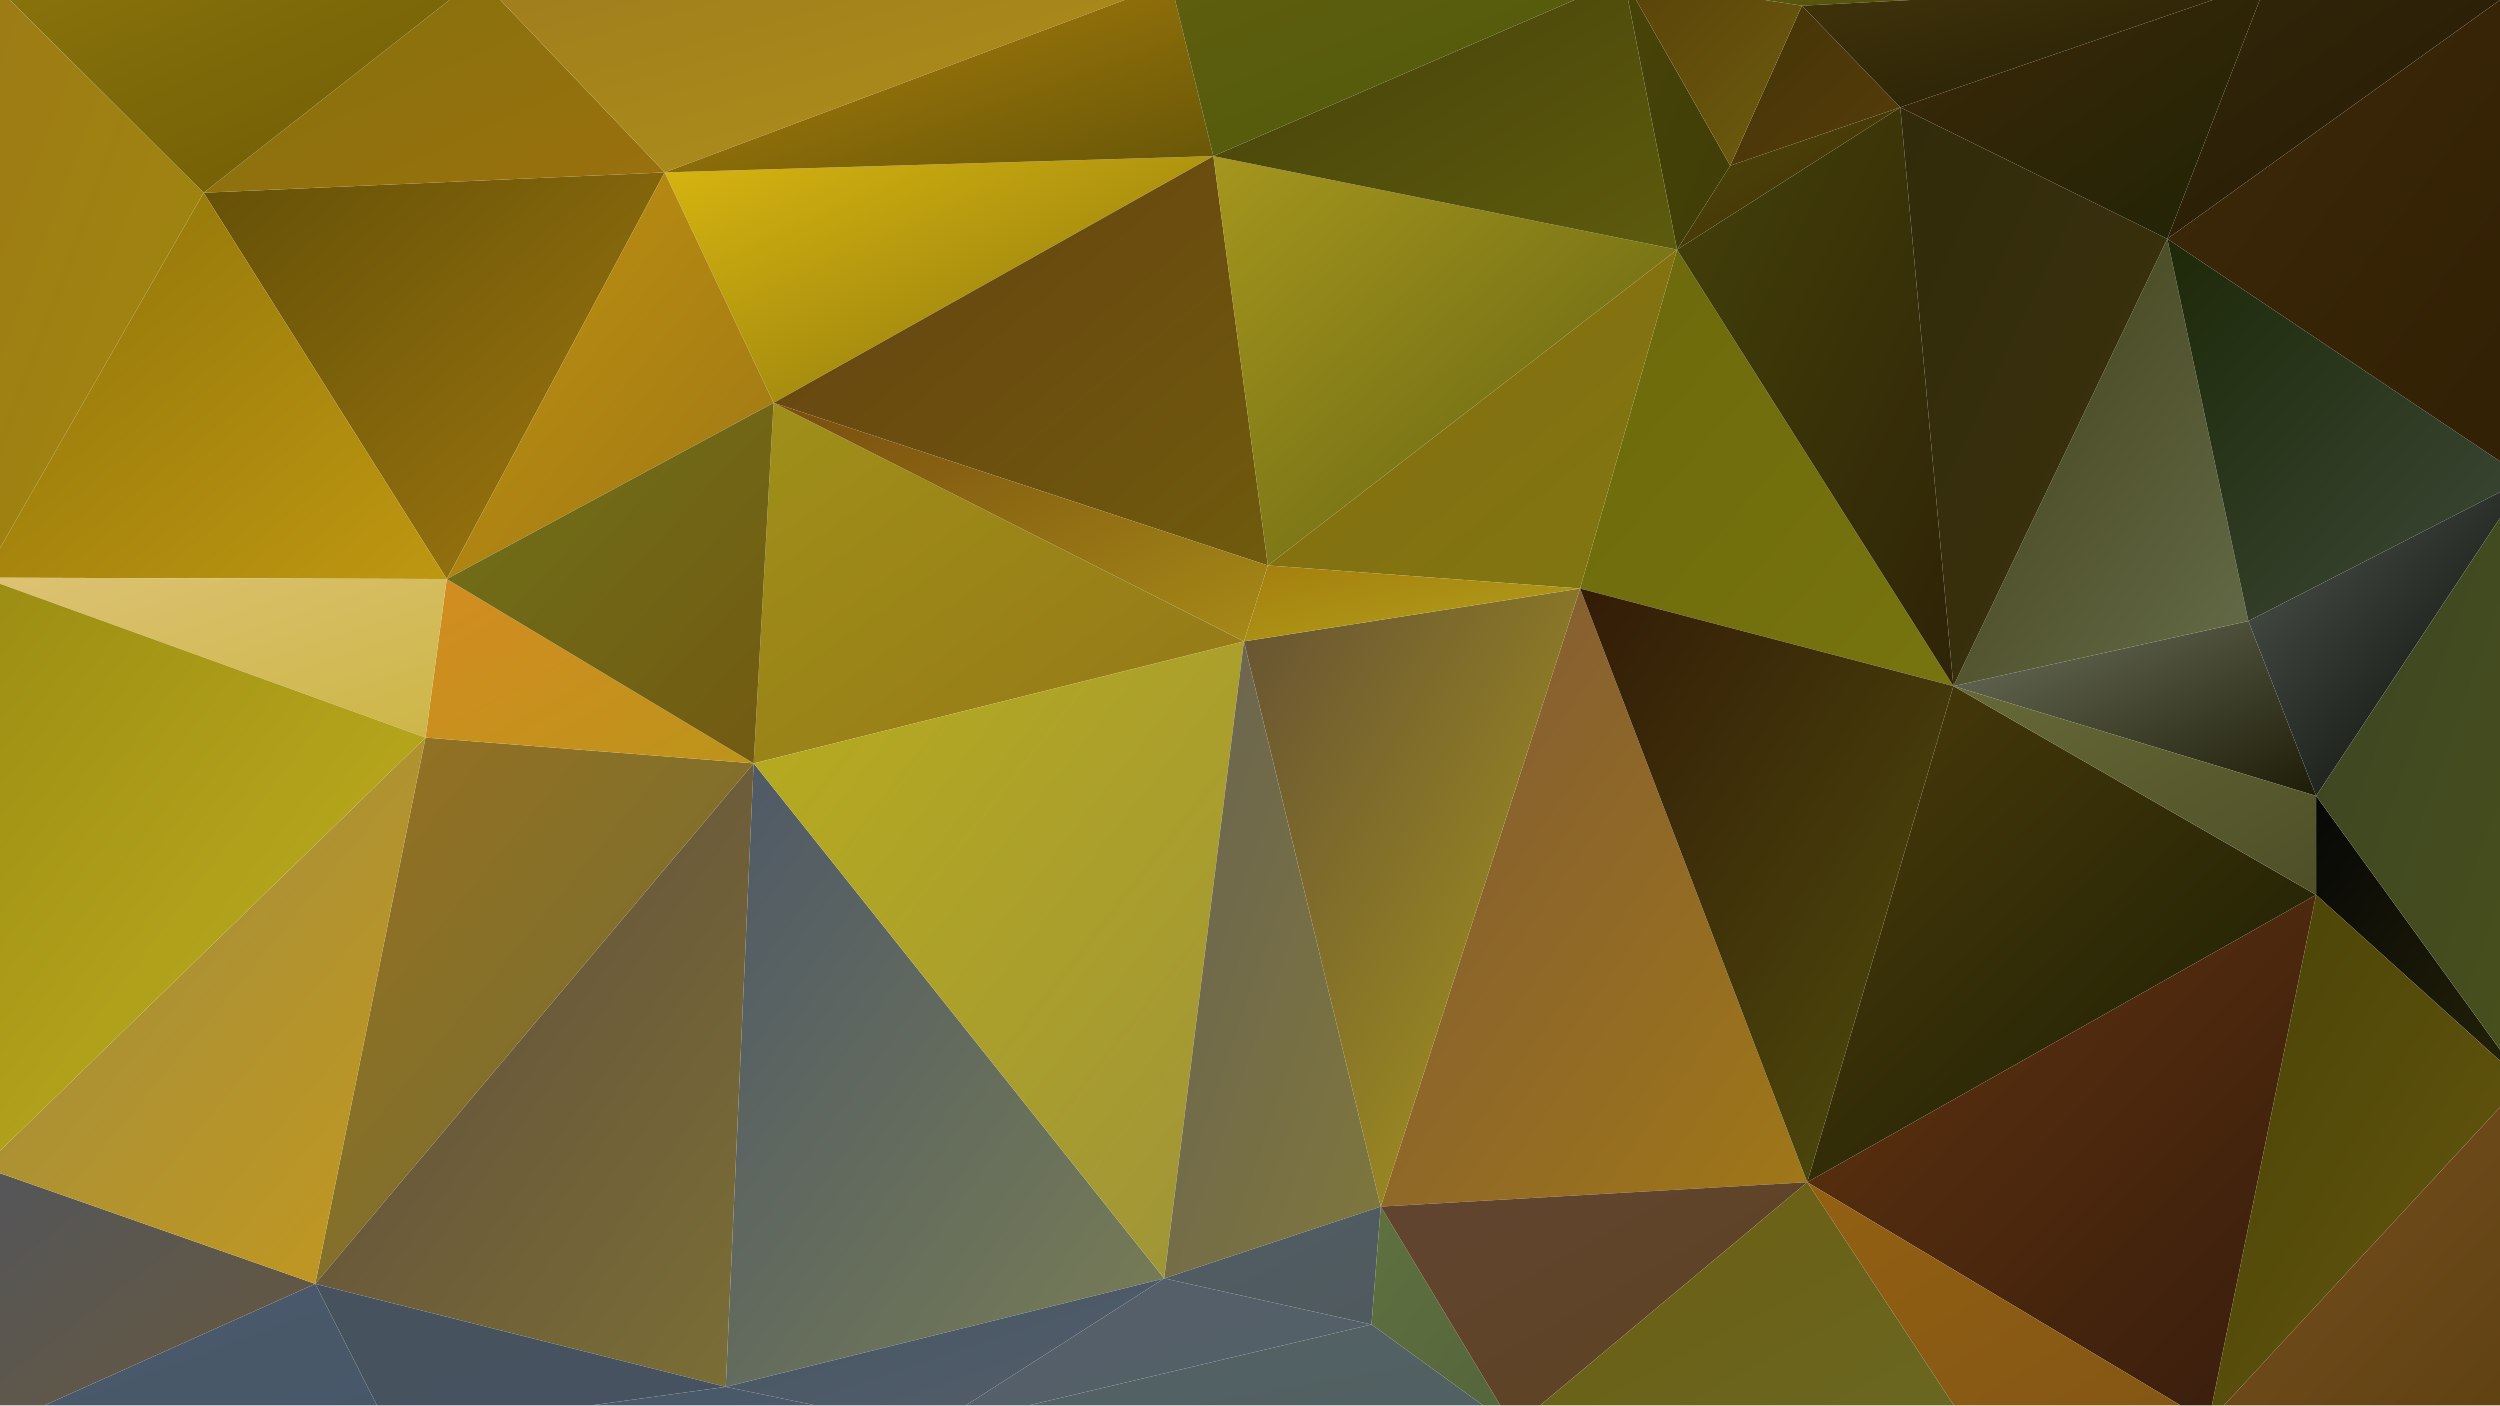 <?xml version="1.0" encoding="utf-8"?>
<!-- Generator: Adobe Illustrator 16.0.0, SVG Export Plug-In . SVG Version: 6.00 Build 0)  -->
<!DOCTYPE svg PUBLIC "-//W3C//DTD SVG 1.1//EN" "http://www.w3.org/Graphics/SVG/1.1/DTD/svg11.dtd">
<svg version="1.1" xmlns="http://www.w3.org/2000/svg" xmlns:xlink="http://www.w3.org/1999/xlink" x="0px" y="0px" width="3840px"
	 height="2160px" viewBox="0 0 3840 2160" enable-background="new 0 0 3840 2160" xml:space="preserve">
<g id="Layer_1">
</g>
<g id="Layer_2">
</g>
<g id="Layer_3">
</g>
<g id="Layer_4">
	<g>
		
			<linearGradient id="SVGID_1_" gradientUnits="userSpaceOnUse" x1="-4153.119" y1="7931.977" x2="-4151.059" y2="7929.917" gradientTransform="matrix(330 0 0 -460 1371498.75 3650084.5)">
			<stop  offset="0" style="stop-color:#4E5967"/>
			<stop  offset="1" style="stop-color:#797E54"/>
		</linearGradient>
		<polygon fill="url(#SVGID_1_)" points="1114.779,2130.214 1788.229,1963.659 1157.637,1172.523 		"/>
		
			<linearGradient id="SVGID_2_" gradientUnits="userSpaceOnUse" x1="-4152.68" y1="7936.06" x2="-4150.624" y2="7934.004" gradientTransform="matrix(383 0 0 -366 1593163.75 2905735.25)">
			<stop  offset="0" style="stop-color:#4A3B0A"/>
			<stop  offset="1" style="stop-color:#1B1E04"/>
		</linearGradient>
		<polygon fill="url(#SVGID_2_)" points="2775.953,1815.842 3557.561,1374.471 3000.436,1053.853 		"/>
		
			<linearGradient id="SVGID_3_" gradientUnits="userSpaceOnUse" x1="-4145.941" y1="7970.505" x2="-4143.884" y2="7968.448" gradientTransform="matrix(273 0 0 -129 1134903.75 1029121.375)">
			<stop  offset="0" style="stop-color:#6D725C"/>
			<stop  offset="1" style="stop-color:#1E1D08"/>
		</linearGradient>
		<polygon fill="url(#SVGID_3_)" points="3557.561,1222.49 3453.482,953.92 3000.436,1053.853 		"/>
		
			<linearGradient id="SVGID_4_" gradientUnits="userSpaceOnUse" x1="-4145.94" y1="7961.691" x2="-4143.878" y2="7959.63" gradientTransform="matrix(273 0 0 -154 1134903.75 1227119.375)">
			<stop  offset="0" style="stop-color:#666937"/>
			<stop  offset="1" style="stop-color:#4E4F27"/>
		</linearGradient>
		<polygon fill="url(#SVGID_4_)" points="3557.561,1374.471 3557.561,1222.49 3000.436,1053.853 		"/>
		
			<linearGradient id="SVGID_5_" gradientUnits="userSpaceOnUse" x1="-4141.542" y1="7939.226" x2="-4139.47" y2="7937.154" gradientTransform="matrix(222 0 0 -330 922386.625 2620357.25)">
			<stop  offset="0" style="stop-color:#403F17"/>
			<stop  offset="1" style="stop-color:#656C49"/>
		</linearGradient>
		<polygon fill="url(#SVGID_5_)" points="3453.482,953.92 3328.996,366.814 3000.436,1053.853 		"/>
		
			<linearGradient id="SVGID_6_" gradientUnits="userSpaceOnUse" x1="-4155.582" y1="7957.191" x2="-4153.507" y2="7955.117" gradientTransform="matrix(413 0 0 -182 1717313.75 1448432.375)">
			<stop  offset="0" style="stop-color:#D8B510"/>
			<stop  offset="1" style="stop-color:#87730E"/>
		</linearGradient>
		<polygon fill="url(#SVGID_6_)" points="1863.736,239.816 1020.906,264.799 1188.249,618.728 		"/>
		
			<linearGradient id="SVGID_7_" gradientUnits="userSpaceOnUse" x1="-4154.047" y1="7941.695" x2="-4151.995" y2="7939.643" gradientTransform="matrix(372 0 0 -302 1546548.75 2398592.25)">
			<stop  offset="0" style="stop-color:#664111"/>
			<stop  offset="1" style="stop-color:#6F5A0D"/>
		</linearGradient>
		<polygon fill="url(#SVGID_7_)" points="1947.406,868.561 1863.736,239.816 1188.249,618.728 		"/>
		
			<linearGradient id="SVGID_8_" gradientUnits="userSpaceOnUse" x1="-4152.434" y1="7941.494" x2="-4150.386" y2="7939.446" gradientTransform="matrix(349 0 0 -302 1451038.75 2398592.25)">
			<stop  offset="0" style="stop-color:#A5961D"/>
			<stop  offset="1" style="stop-color:#616212"/>
		</linearGradient>
		<polygon fill="url(#SVGID_8_)" points="2575.96,383.469 1863.736,239.816 1947.406,868.561 		"/>
		
			<linearGradient id="SVGID_9_" gradientUnits="userSpaceOnUse" x1="-4153.688" y1="7934.474" x2="-4151.645" y2="7932.431" gradientTransform="matrix(330 0 0 -403 1371189.75 3198739.5)">
			<stop  offset="0" style="stop-color:#967121"/>
			<stop  offset="1" style="stop-color:#716E33"/>
		</linearGradient>
		<polygon fill="url(#SVGID_9_)" points="653.57,1132.967 484.188,1971.987 1157.637,1172.523 		"/>
		
			<linearGradient id="SVGID_10_" gradientUnits="userSpaceOnUse" x1="-4153.561" y1="7932.48" x2="-4151.515" y2="7930.433" gradientTransform="matrix(330 0 0 -460 1371189.75 3650084.5)">
			<stop  offset="0" style="stop-color:#5F4B3E"/>
			<stop  offset="1" style="stop-color:#7B6F35"/>
		</linearGradient>
		<polygon fill="url(#SVGID_10_)" points="484.188,1971.987 1114.779,2130.214 1157.637,1172.523 		"/>
		
			<linearGradient id="SVGID_11_" gradientUnits="userSpaceOnUse" x1="-4150.966" y1="7932.573" x2="-4148.898" y2="7930.506" gradientTransform="matrix(321 0 0 -456 1334488.75 3618283.5)">
			<stop  offset="0" style="stop-color:#7F5938"/>
			<stop  offset="1" style="stop-color:#A07717"/>
		</linearGradient>
		<polygon fill="url(#SVGID_11_)" points="2120.871,1853.316 2775.953,1815.842 2426.984,903.954 		"/>
		
			<linearGradient id="SVGID_12_" gradientUnits="userSpaceOnUse" x1="-4148.074" y1="7939.6" x2="-4146.01" y2="7937.535" gradientTransform="matrix(281 0 0 -322 1167958.75 2557021.25)">
			<stop  offset="0" style="stop-color:#6C690B"/>
			<stop  offset="1" style="stop-color:#77750F"/>
		</linearGradient>
		<polygon fill="url(#SVGID_12_)" points="3000.436,1053.853 2575.96,383.469 2426.984,903.954 		"/>
		
			<linearGradient id="SVGID_13_" gradientUnits="userSpaceOnUse" x1="-4147.585" y1="7933.675" x2="-4145.519" y2="7931.608" gradientTransform="matrix(281 0 0 -438 1167958.75 3475759.5)">
			<stop  offset="0" style="stop-color:#331C07"/>
			<stop  offset="1" style="stop-color:#504E0C"/>
		</linearGradient>
		<polygon fill="url(#SVGID_13_)" points="2426.984,903.954 2775.953,1815.842 3000.436,1053.853 		"/>
		
			<linearGradient id="SVGID_14_" gradientUnits="userSpaceOnUse" x1="-4150.234" y1="7946.176" x2="-4148.19" y2="7944.131" gradientTransform="matrix(308 0 0 -250 1280232.75 1986925.25)">
			<stop  offset="0" style="stop-color:#876C0F"/>
			<stop  offset="1" style="stop-color:#807712"/>
		</linearGradient>
		<polygon fill="url(#SVGID_14_)" points="2426.984,903.954 2575.96,383.469 1947.406,868.561 		"/>
		
			<linearGradient id="SVGID_15_" gradientUnits="userSpaceOnUse" x1="-4146.517" y1="7933.048" x2="-4144.447" y2="7930.979" gradientTransform="matrix(253 0 0 -456 1051029.625 3618283.5)">
			<stop  offset="0" style="stop-color:#675333"/>
			<stop  offset="1" style="stop-color:#AC9B1C"/>
		</linearGradient>
		<polygon fill="url(#SVGID_15_)" points="1910.674,985.149 2120.871,1853.316 2426.984,903.954 		"/>
		
			<linearGradient id="SVGID_16_" gradientUnits="userSpaceOnUse" x1="-4154.489" y1="7943.659" x2="-4152.432" y2="7941.602" gradientTransform="matrix(369 0 0 -266 1534032.75 2113726.25)">
			<stop  offset="0" style="stop-color:#A09019"/>
			<stop  offset="1" style="stop-color:#957817"/>
		</linearGradient>
		<polygon fill="url(#SVGID_16_)" points="1157.637,1172.523 1910.674,985.149 1188.249,618.728 		"/>
		
			<linearGradient id="SVGID_17_" gradientUnits="userSpaceOnUse" x1="-4153.72" y1="7932.727" x2="-4151.659" y2="7930.666" gradientTransform="matrix(369 0 0 -470 1534032.75 3729174.5)">
			<stop  offset="0" style="stop-color:#B8AC1D"/>
			<stop  offset="1" style="stop-color:#9F9439"/>
		</linearGradient>
		<polygon fill="url(#SVGID_17_)" points="1157.637,1172.523 1788.229,1963.659 1910.674,985.149 		"/>
		
			<linearGradient id="SVGID_18_" gradientUnits="userSpaceOnUse" x1="-4154.074" y1="7957.438" x2="-4152.012" y2="7955.376" gradientTransform="matrix(372 0 0 -176 1546548.75 1401106.375)">
			<stop  offset="0" style="stop-color:#784D0F"/>
			<stop  offset="1" style="stop-color:#A68A18"/>
		</linearGradient>
		<polygon fill="url(#SVGID_18_)" points="1188.249,618.728 1910.674,985.149 1947.406,868.561 		"/>
		
			<linearGradient id="SVGID_19_" gradientUnits="userSpaceOnUse" x1="-4136.235" y1="7931.991" x2="-4134.17" y2="7929.926" gradientTransform="matrix(163 0 0 -470 675939.625 3729174.5)">
			<stop  offset="0" style="stop-color:#696352"/>
			<stop  offset="1" style="stop-color:#7F773C"/>
		</linearGradient>
		<polygon fill="url(#SVGID_19_)" points="1788.229,1963.659 2120.871,1853.316 1910.674,985.149 		"/>
		
			<linearGradient id="SVGID_20_" gradientUnits="userSpaceOnUse" x1="-4146.883" y1="8039.079" x2="-4144.833" y2="8037.028" gradientTransform="matrix(253 0 0 -56 1051029.625 451066.375)">
			<stop  offset="0" style="stop-color:#A57F0E"/>
			<stop  offset="1" style="stop-color:#B1A11B"/>
		</linearGradient>
		<polygon fill="url(#SVGID_20_)" points="1910.674,985.149 2426.984,903.954 1947.406,868.561 		"/>
		
			<linearGradient id="SVGID_21_" gradientUnits="userSpaceOnUse" x1="-4135.695" y1="7990.348" x2="-4133.643" y2="7988.295" gradientTransform="matrix(163 0 0 -87 675939.625 696997.5)">
			<stop  offset="0" style="stop-color:#525C65"/>
			<stop  offset="1" style="stop-color:#4F5A5E"/>
		</linearGradient>
		<polygon fill="url(#SVGID_21_)" points="2106.586,2034.445 2120.871,1853.316 1788.229,1963.659 		"/>
		
			<linearGradient id="SVGID_22_" gradientUnits="userSpaceOnUse" x1="-4154.3" y1="7941.939" x2="-4152.232" y2="7939.871" gradientTransform="matrix(347 0 0 -300 1441944.75 2382768.25)">
			<stop  offset="0" style="stop-color:#655107"/>
			<stop  offset="1" style="stop-color:#A17910"/>
		</linearGradient>
		<polygon fill="url(#SVGID_22_)" points="312.764,296.028 686.223,889.38 1020.906,264.799 		"/>
		
			<linearGradient id="SVGID_23_" gradientUnits="userSpaceOnUse" x1="-4149.233" y1="7967.432" x2="-4147.171" y2="7965.37" gradientTransform="matrix(247 0 0 -136 1025411.625 1084516.375)">
			<stop  offset="0" style="stop-color:#D38C21"/>
			<stop  offset="1" style="stop-color:#BD941A"/>
		</linearGradient>
		<polygon fill="url(#SVGID_23_)" points="686.223,889.38 653.57,1132.967 1157.637,1172.523 		"/>
		
			<linearGradient id="SVGID_24_" gradientUnits="userSpaceOnUse" x1="-4148.866" y1="7941.507" x2="-4146.799" y2="7939.44" gradientTransform="matrix(246 0 0 -300 1021260.625 2382768.25)">
			<stop  offset="0" style="stop-color:#BE9010"/>
			<stop  offset="1" style="stop-color:#9F7815"/>
		</linearGradient>
		<polygon fill="url(#SVGID_24_)" points="1020.906,264.799 686.223,889.38 1188.249,618.728 		"/>
		
			<linearGradient id="SVGID_25_" gradientUnits="userSpaceOnUse" x1="-4148.415" y1="7944.262" x2="-4146.359" y2="7942.207" gradientTransform="matrix(246 0 0 -266 1021260.625 2113726.25)">
			<stop  offset="0" style="stop-color:#6F7219"/>
			<stop  offset="1" style="stop-color:#725A12"/>
		</linearGradient>
		<polygon fill="url(#SVGID_25_)" points="1188.249,618.728 686.223,889.38 1157.637,1172.523 		"/>
		
			<linearGradient id="SVGID_26_" gradientUnits="userSpaceOnUse" x1="-4134.455" y1="7986.152" x2="-4132.345" y2="7984.042" gradientTransform="matrix(168 0 0 -105 697160.625 838710.438)">
			<stop  offset="0" style="stop-color:#514909"/>
			<stop  offset="1" style="stop-color:#3D2B07"/>
		</linearGradient>
		<polygon fill="url(#SVGID_26_)" points="2657.59,254.389 2575.96,383.469 2918.805,164.866 		"/>
		
			<linearGradient id="SVGID_27_" gradientUnits="userSpaceOnUse" x1="-4140.409" y1="7935.04" x2="-4138.351" y2="7932.981" gradientTransform="matrix(208 0 0 -427 863840.625 3388306.5)">
			<stop  offset="0" style="stop-color:#444109"/>
			<stop  offset="1" style="stop-color:#2E2307"/>
		</linearGradient>
		<polygon fill="url(#SVGID_27_)" points="2918.805,164.866 2575.96,383.469 3000.436,1053.853 		"/>
		
			<linearGradient id="SVGID_28_" gradientUnits="userSpaceOnUse" x1="-4124.239" y1="7979.027" x2="-4122.176" y2="7976.965" gradientTransform="matrix(128 0 0 -118 530520.562 941569.438)">
			<stop  offset="0" style="stop-color:#433406"/>
			<stop  offset="1" style="stop-color:#563C0B"/>
		</linearGradient>
		<polygon fill="url(#SVGID_28_)" points="2767.789,8.721 2657.59,254.389 2918.805,164.866 		"/>
		
			<linearGradient id="SVGID_29_" gradientUnits="userSpaceOnUse" x1="-4138.936" y1="7934.731" x2="-4136.888" y2="7932.683" gradientTransform="matrix(201 0 0 -427 834839.625 3388306.5)">
			<stop  offset="0" style="stop-color:#312B0B"/>
			<stop  offset="1" style="stop-color:#3C320D"/>
		</linearGradient>
		<polygon fill="url(#SVGID_29_)" points="3000.436,1053.853 3328.996,366.814 2918.805,164.866 		"/>
		
			<linearGradient id="SVGID_30_" gradientUnits="userSpaceOnUse" x1="-4154.812" y1="7963.419" x2="-4152.743" y2="7961.35" gradientTransform="matrix(347 0 0 -159 1441944.75 1266186.375)">
			<stop  offset="0" style="stop-color:#84720D"/>
			<stop  offset="1" style="stop-color:#9A700D"/>
		</linearGradient>
		<polygon fill="url(#SVGID_30_)" points="1020.906,264.799 767.438,-1.17 692.028,-1.17 312.764,296.028 		"/>
		
			<linearGradient id="SVGID_31_" gradientUnits="userSpaceOnUse" x1="-4155.658" y1="7963.789" x2="-4153.588" y2="7961.72" gradientTransform="matrix(370 0 0 -159 1537622.75 1266186.375)">
			<stop  offset="0" style="stop-color:#89740C"/>
			<stop  offset="1" style="stop-color:#6F5A05"/>
		</linearGradient>
		<polygon fill="url(#SVGID_31_)" points="692.028,-1.17 683.25,-1.17 668.826,-1.17 631.492,-1.17 265.544,-1.17 107.75,-1.17 
			14.115,-1.17 312.764,296.028 		"/>
		
			<linearGradient id="SVGID_32_" gradientUnits="userSpaceOnUse" x1="-4158.264" y1="7968.448" x2="-4156.191" y2="7966.375" gradientTransform="matrix(521 0 0 -144 2167209.5 1147416.375)">
			<stop  offset="0" style="stop-color:#A07D1D"/>
			<stop  offset="1" style="stop-color:#AF911A"/>
		</linearGradient>
		<polygon fill="url(#SVGID_32_)" points="1730.403,-1.17 1705.534,-1.17 1661.586,-1.17 1628.896,-1.17 1573.277,-1.17 
			1359.988,-1.17 1212.012,-1.17 767.438,-1.17 1020.906,264.799 		"/>
		
			<linearGradient id="SVGID_33_" gradientUnits="userSpaceOnUse" x1="-4155.781" y1="7969.748" x2="-4153.703" y2="7967.669" gradientTransform="matrix(413 0 0 -140 1717313.75 1115748.375)">
			<stop  offset="0" style="stop-color:#B0830A"/>
			<stop  offset="1" style="stop-color:#675608"/>
		</linearGradient>
		<polygon fill="url(#SVGID_33_)" points="1863.736,239.816 1804.681,-1.17 1794.432,-1.17 1730.403,-1.17 1020.906,264.799 		"/>
		
			<linearGradient id="SVGID_34_" gradientUnits="userSpaceOnUse" x1="-4099.241" y1="7954.177" x2="-4097.184" y2="7952.119" gradientTransform="matrix(80 0 0 -200 330424.5 1590825.375)">
			<stop  offset="0" style="stop-color:#484308"/>
			<stop  offset="1" style="stop-color:#3F3E07"/>
		</linearGradient>
		<polygon fill="url(#SVGID_34_)" points="2657.59,254.389 2512.368,-1.17 2500.552,-1.17 2575.96,383.469 		"/>
		
			<linearGradient id="SVGID_35_" gradientUnits="userSpaceOnUse" x1="-4126.261" y1="7970.815" x2="-4124.194" y2="7968.749" gradientTransform="matrix(134 0 0 -138 555442.625 1099909.375)">
			<stop  offset="0" style="stop-color:#5A4209"/>
			<stop  offset="1" style="stop-color:#6D5D0E"/>
		</linearGradient>
		<polygon fill="url(#SVGID_35_)" points="2767.789,8.721 2702.829,-1.17 2701.929,-1.17 2688.895,-1.17 2626.617,-1.17 
			2571.588,-1.17 2541.869,-1.17 2512.368,-1.17 2657.59,254.389 		"/>
		
			<linearGradient id="SVGID_36_" gradientUnits="userSpaceOnUse" x1="-4152.194" y1="7973.329" x2="-4150.116" y2="7971.251" gradientTransform="matrix(341 0 0 -131 1417670.75 1044483.375)">
			<stop  offset="0" style="stop-color:#5F5E0E"/>
			<stop  offset="1" style="stop-color:#4F5A0B"/>
		</linearGradient>
		<polygon fill="url(#SVGID_36_)" points="2420.924,-1.17 2166.95,-1.17 2141.384,-1.17 1804.681,-1.17 1863.736,239.816 		"/>
		
			<linearGradient id="SVGID_37_" gradientUnits="userSpaceOnUse" x1="-4152.279" y1="7954.355" x2="-4150.228" y2="7952.304" gradientTransform="matrix(349 0 0 -200 1451038.75 1590825.375)">
			<stop  offset="0" style="stop-color:#46410A"/>
			<stop  offset="1" style="stop-color:#5D5B0D"/>
		</linearGradient>
		<polygon fill="url(#SVGID_37_)" points="2575.96,383.469 2500.552,-1.17 2420.924,-1.17 1863.736,239.816 		"/>
		
			<linearGradient id="SVGID_38_" gradientUnits="userSpaceOnUse" x1="-4156.318" y1="8280.377" x2="-4154.245" y2="8278.304" gradientTransform="matrix(484 0 0 -20 2013892.5 165585.359)">
			<stop  offset="0" style="stop-color:#6C6F0F"/>
			<stop  offset="1" style="stop-color:#4B410B"/>
		</linearGradient>
		<polygon fill="url(#SVGID_38_)" points="2956.312,-1.17 2878.779,-1.17 2839.029,-1.17 2702.829,-1.17 2767.789,8.721 		"/>
		
			<linearGradient id="SVGID_39_" gradientUnits="userSpaceOnUse" x1="-4151.122" y1="7995.989" x2="-4149.049" y2="7993.916" gradientTransform="matrix(350 0 0 -93 1455648.75 743601.5)">
			<stop  offset="0" style="stop-color:#43350B"/>
			<stop  offset="1" style="stop-color:#221D05"/>
		</linearGradient>
		<polygon fill="url(#SVGID_39_)" points="2918.805,164.866 3401.811,-1.17 2956.312,-1.17 2767.789,8.721 		"/>
		
			<linearGradient id="SVGID_40_" gradientUnits="userSpaceOnUse" x1="-4146.327" y1="7956.394" x2="-4144.27" y2="7954.336" gradientTransform="matrix(276 0 0 -190 1147364.75 1511647.375)">
			<stop  offset="0" style="stop-color:#3C2807"/>
			<stop  offset="1" style="stop-color:#202306"/>
		</linearGradient>
		<polygon fill="url(#SVGID_40_)" points="3328.996,366.814 3471.38,-1.17 3401.811,-1.17 2918.805,164.866 		"/>
		
			<linearGradient id="SVGID_41_" gradientUnits="userSpaceOnUse" x1="-4145.406" y1="7956.112" x2="-4143.308" y2="7954.015" gradientTransform="matrix(270 0 0 -190 1122563.75 1511647.375)">
			<stop  offset="0" style="stop-color:#312509"/>
			<stop  offset="1" style="stop-color:#271D04"/>
		</linearGradient>
		<polygon fill="url(#SVGID_41_)" points="3765.43,-1.17 3471.38,-1.17 3328.996,366.814 3840,-0.038 3840,-1.17 3768.443,-1.17 		
			"/>
		
			<linearGradient id="SVGID_42_" gradientUnits="userSpaceOnUse" x1="-4145.549" y1="7942.766" x2="-4143.493" y2="7940.709" gradientTransform="matrix(270 0 0 -282 1122563.75 2240293.25)">
			<stop  offset="0" style="stop-color:#1D2908"/>
			<stop  offset="1" style="stop-color:#3D4938"/>
		</linearGradient>
		<polygon fill="url(#SVGID_42_)" points="3453.482,953.92 3840,755.817 3840,708.565 3328.996,366.814 		"/>
		
			<linearGradient id="SVGID_43_" gradientUnits="userSpaceOnUse" x1="-4145.123" y1="7937.947" x2="-4143.069" y2="7935.893" gradientTransform="matrix(270 0 0 -367 1122563.75 2913133.25)">
			<stop  offset="0" style="stop-color:#3D2809"/>
			<stop  offset="1" style="stop-color:#312004"/>
		</linearGradient>
		<polygon fill="url(#SVGID_43_)" points="3840,708.565 3840,623.23 3840,575.078 3840,520.73 3840,467.566 3840,411.287 
			3840,405.222 3840,400.554 3840,12.893 3840,-0.038 3328.996,366.814 		"/>
		
			<linearGradient id="SVGID_44_" gradientUnits="userSpaceOnUse" x1="-4138.632" y1="7947.354" x2="-4136.563" y2="7945.284" gradientTransform="matrix(209 0 0 -234 868437.625 1860406.375)">
			<stop  offset="0" style="stop-color:#535852"/>
			<stop  offset="1" style="stop-color:#040701"/>
		</linearGradient>
		<polygon fill="url(#SVGID_44_)" points="3557.561,1222.49 3840,795.752 3840,755.817 3453.482,953.92 		"/>
		
			<linearGradient id="SVGID_45_" gradientUnits="userSpaceOnUse" x1="-4128.898" y1="7949.128" x2="-4126.836" y2="7947.066" gradientTransform="matrix(156 0 0 -211 647637.625 1678526.375)">
			<stop  offset="0" style="stop-color:#070707"/>
			<stop  offset="1" style="stop-color:#242308"/>
		</linearGradient>
		<polygon fill="url(#SVGID_45_)" points="3557.561,1374.471 3840,1629.363 3840,1612.217 3557.561,1222.49 		"/>
		
			<linearGradient id="SVGID_46_" gradientUnits="userSpaceOnUse" x1="-4129.057" y1="7933.547" x2="-4127.002" y2="7931.493" gradientTransform="matrix(158 0 0 -445 655971.625 3531104.5)">
			<stop  offset="0" style="stop-color:#3C4424"/>
			<stop  offset="1" style="stop-color:#48501C"/>
		</linearGradient>
		<polygon fill="url(#SVGID_46_)" points="3840,1612.217 3840,1332.666 3840,1294.61 3840,1272.436 3840,1261.255 3840,1034.79 
			3840,795.752 3557.561,1222.49 		"/>
		
			<linearGradient id="SVGID_47_" gradientUnits="userSpaceOnUse" x1="-4152.216" y1="7934.997" x2="-4150.16" y2="7932.941" gradientTransform="matrix(383 0 0 -389 1593163.75 3088003.25)">
			<stop  offset="0" style="stop-color:#60330E"/>
			<stop  offset="1" style="stop-color:#361C0D"/>
		</linearGradient>
		<polygon fill="url(#SVGID_47_)" points="2775.953,1815.842 3349.258,2158.632 3397.508,2158.632 3557.561,1374.471 		"/>
		
			<linearGradient id="SVGID_48_" gradientUnits="userSpaceOnUse" x1="-4142.351" y1="7934.591" x2="-4140.295" y2="7932.536" gradientTransform="matrix(237 0 0 -389 985083.625 3088003.25)">
			<stop  offset="0" style="stop-color:#494306"/>
			<stop  offset="1" style="stop-color:#66570F"/>
		</linearGradient>
		<polygon fill="url(#SVGID_48_)" points="3397.508,2158.632 3410.817,2158.632 3416.058,2158.632 3840,1700.586 3840,1629.363 
			3557.561,1374.471 		"/>
		
			<linearGradient id="SVGID_49_" gradientUnits="userSpaceOnUse" x1="-4142.195" y1="7943.182" x2="-4140.129" y2="7941.116" gradientTransform="matrix(237 0 0 -253 985083.625 2011293.25)">
			<stop  offset="0" style="stop-color:#7A501F"/>
			<stop  offset="1" style="stop-color:#5E4112"/>
		</linearGradient>
		<polygon fill="url(#SVGID_49_)" points="3435.02,2158.632 3725.12,2158.632 3830.779,2158.632 3840,2158.632 3840,2130.853 
			3840,1700.586 3416.058,2158.632 		"/>
		
			<linearGradient id="SVGID_50_" gradientUnits="userSpaceOnUse" x1="-4148.827" y1="7952.321" x2="-4146.766" y2="7950.26" gradientTransform="matrix(302 0 0 -182 1255636.75 1449189.375)">
			<stop  offset="0" style="stop-color:#936013"/>
			<stop  offset="1" style="stop-color:#825614"/>
		</linearGradient>
		<polygon fill="url(#SVGID_50_)" points="3001.189,2158.632 3247.879,2158.632 3349.258,2158.632 2775.953,1815.842 		"/>
		
			<linearGradient id="SVGID_51_" gradientUnits="userSpaceOnUse" x1="-4118.347" y1="7956.273" x2="-4116.285" y2="7954.211" gradientTransform="matrix(107 0 0 -163 442743.5 1298765.375)">
			<stop  offset="0" style="stop-color:#5E713E"/>
			<stop  offset="1" style="stop-color:#55643D"/>
		</linearGradient>
		<polygon fill="url(#SVGID_51_)" points="2106.586,2034.445 2277.97,2158.632 2304.476,2158.632 2120.871,1853.316 		"/>
		
			<linearGradient id="SVGID_52_" gradientUnits="userSpaceOnUse" x1="-4150.499" y1="7952.972" x2="-4148.428" y2="7950.9" gradientTransform="matrix(321 0 0 -181 1334488.75 1441271.375)">
			<stop  offset="0" style="stop-color:#614431"/>
			<stop  offset="1" style="stop-color:#5D4320"/>
		</linearGradient>
		<polygon fill="url(#SVGID_52_)" points="2120.871,1853.316 2304.476,2158.632 2365.686,2158.632 2775.953,1815.842 		"/>
		
			<linearGradient id="SVGID_53_" gradientUnits="userSpaceOnUse" x1="-4151.544" y1="7952.499" x2="-4149.473" y2="7950.428" gradientTransform="matrix(343 0 0 -182 1426262.75 1449189.375)">
			<stop  offset="0" style="stop-color:#6D5D10"/>
			<stop  offset="1" style="stop-color:#696722"/>
		</linearGradient>
		<polygon fill="url(#SVGID_53_)" points="2365.686,2158.632 2542.72,2158.632 2687.253,2158.632 3001.189,2158.632 
			2775.953,1815.842 		"/>
		
			<linearGradient id="SVGID_54_" gradientUnits="userSpaceOnUse" x1="-4155.84" y1="7998.395" x2="-4153.766" y2="7996.321" gradientTransform="matrix(440 0 0 -77 1830021.5 617904.5)">
			<stop  offset="0" style="stop-color:#556368"/>
			<stop  offset="1" style="stop-color:#505F5F"/>
		</linearGradient>
		<polygon fill="url(#SVGID_54_)" points="1580.14,2158.632 1639.967,2158.632 1793.816,2158.632 1951.301,2158.632 
			2277.97,2158.632 2106.586,2034.445 		"/>
		
			<linearGradient id="SVGID_55_" gradientUnits="userSpaceOnUse" x1="-4152.535" y1="7974.168" x2="-4150.479" y2="7972.112" gradientTransform="matrix(330 0 0 -111 1371498.75 887082.438)">
			<stop  offset="0" style="stop-color:#455464"/>
			<stop  offset="1" style="stop-color:#555F69"/>
		</linearGradient>
		<polygon fill="url(#SVGID_55_)" points="1114.779,2130.214 1252.264,2158.632 1483.476,2158.632 1788.229,1963.659 		"/>
		
			<linearGradient id="SVGID_56_" gradientUnits="userSpaceOnUse" x1="-4152.38" y1="7974.001" x2="-4150.323" y2="7971.944" gradientTransform="matrix(333 0 0 -111 1384152.75 887082.438)">
			<stop  offset="0" style="stop-color:#555F6A"/>
			<stop  offset="1" style="stop-color:#526067"/>
		</linearGradient>
		<polygon fill="url(#SVGID_56_)" points="1788.229,1963.659 1483.476,2158.632 1579.171,2158.632 1580.14,2158.632 
			2106.586,2034.445 		"/>
		
			<linearGradient id="SVGID_57_" gradientUnits="userSpaceOnUse" x1="-4152.944" y1="7974.315" x2="-4150.886" y2="7972.258" gradientTransform="matrix(309 0 0 -110 1283682.75 879168.438)">
			<stop  offset="0" style="stop-color:#47525F"/>
			<stop  offset="1" style="stop-color:#46525F"/>
		</linearGradient>
		<polygon fill="url(#SVGID_57_)" points="484.188,1971.987 578.99,2158.632 594.848,2158.632 718.219,2158.632 908.315,2158.632 
			1114.779,2130.214 		"/>
		
			<linearGradient id="SVGID_58_" gradientUnits="userSpaceOnUse" x1="-4155.689" y1="8098.724" x2="-4153.619" y2="8096.654" gradientTransform="matrix(405 0 0 -34 1683771.75 277476.375)">
			<stop  offset="0" style="stop-color:#48596C"/>
			<stop  offset="1" style="stop-color:#4D5967"/>
		</linearGradient>
		<polygon fill="url(#SVGID_58_)" points="908.315,2158.632 1252.264,2158.632 1114.779,2130.214 		"/>
		
			<linearGradient id="SVGID_59_" gradientUnits="userSpaceOnUse" x1="-4153.023" y1="7974.58" x2="-4150.948" y2="7972.505" gradientTransform="matrix(298 0 0 -110 1237604.75 879168.438)">
			<stop  offset="0" style="stop-color:#4A596B"/>
			<stop  offset="1" style="stop-color:#485768"/>
		</linearGradient>
		<polygon fill="url(#SVGID_59_)" points="68.228,2158.632 83.598,2158.632 367.405,2158.632 578.99,2158.632 484.188,1971.987 		
			"/>
		
			<linearGradient id="SVGID_60_" gradientUnits="userSpaceOnUse" x1="-4150.595" y1="7950.69" x2="-4148.541" y2="7948.637" gradientTransform="matrix(250 0 0 -192 1037579.625 1528358.375)">
			<stop  offset="0" style="stop-color:#54565A"/>
			<stop  offset="1" style="stop-color:#67583D"/>
		</linearGradient>
		<polygon fill="url(#SVGID_60_)" points="0,1802.065 0,2027.835 0,2158.632 32.015,2158.632 68.228,2158.632 484.188,1971.987 		
			"/>
		
			<linearGradient id="SVGID_61_" gradientUnits="userSpaceOnUse" x1="-4154.427" y1="7934.61" x2="-4152.377" y2="7932.56" gradientTransform="matrix(333 0 0 -403 1383440.75 3198739.5)">
			<stop  offset="0" style="stop-color:#9D8D41"/>
			<stop  offset="1" style="stop-color:#C4981E"/>
		</linearGradient>
		<polygon fill="url(#SVGID_61_)" points="653.57,1132.967 0,1767.69 0,1802.065 484.188,1971.987 		"/>
		
			<linearGradient id="SVGID_62_" gradientUnits="userSpaceOnUse" x1="-4155.39" y1="7942.616" x2="-4153.322" y2="7940.548" gradientTransform="matrix(349 0 0 -285 1450112.75 2264013.25)">
			<stop  offset="0" style="stop-color:#8E730A"/>
			<stop  offset="1" style="stop-color:#BE9711"/>
		</linearGradient>
		<polygon fill="url(#SVGID_62_)" points="312.764,296.028 0,841.918 0,887.374 686.223,889.38 		"/>
		
			<linearGradient id="SVGID_63_" gradientUnits="userSpaceOnUse" x1="-4154.653" y1="7975.931" x2="-4152.591" y2="7973.869" gradientTransform="matrix(349 0 0 -118 1450112.75 941991.438)">
			<stop  offset="0" style="stop-color:#DCC273"/>
			<stop  offset="1" style="stop-color:#CDB647"/>
		</linearGradient>
		<polygon fill="url(#SVGID_63_)" points="686.223,889.38 0,887.374 0,896.697 653.57,1132.967 		"/>
		
			<linearGradient id="SVGID_64_" gradientUnits="userSpaceOnUse" x1="-4154.672" y1="7933.471" x2="-4152.623" y2="7931.421" gradientTransform="matrix(333 0 0 -435 1383440.75 3451997.5)">
			<stop  offset="0" style="stop-color:#9B8D13"/>
			<stop  offset="1" style="stop-color:#C3B120"/>
		</linearGradient>
		<polygon fill="url(#SVGID_64_)" points="0,896.697 0,929.28 0,944.101 0,1138.947 0,1153.762 0,1167.571 0,1193.681 0,1767.69 
			653.57,1132.967 		"/>
		
			<linearGradient id="SVGID_65_" gradientUnits="userSpaceOnUse" x1="-4142.166" y1="7934.256" x2="-4140.114" y2="7932.204" gradientTransform="matrix(166 0 0 -443 687551.625 3514898.5)">
			<stop  offset="0" style="stop-color:#9D7B16"/>
			<stop  offset="1" style="stop-color:#A0870E"/>
		</linearGradient>
		<polygon fill="url(#SVGID_65_)" points="14.115,-1.17 0,-1.17 0,1.368 0,66.64 0,479.423 0,713.658 0,724.023 0,739.977 
			0,841.918 312.764,296.028 		"/>
	</g>
</g>
<g id="Layer_5">
</g>
<g id="Layer_6">
</g>
<g id="Layer_7">
</g>
<g id="Layer_8">
</g>
<g id="Layer_9">
</g>
<g id="Layer_10">
</g>
<g id="Layer_11">
</g>
<g id="Layer_12">
</g>
<g id="Layer_13">
</g>
<g id="Layer_14">
</g>
<g id="Layer_15">
</g>
<g id="Layer_16">
</g>
<g id="Layer_17">
</g>
<g id="Layer_18">
</g>
<g id="Layer_19">
</g>
<g id="Layer_20">
</g>
<g id="Layer_21">
</g>
<g id="Layer_22">
</g>
<g id="Layer_23">
</g>
<g id="Layer_24">
</g>
<g id="Layer_25">
</g>
</svg>
